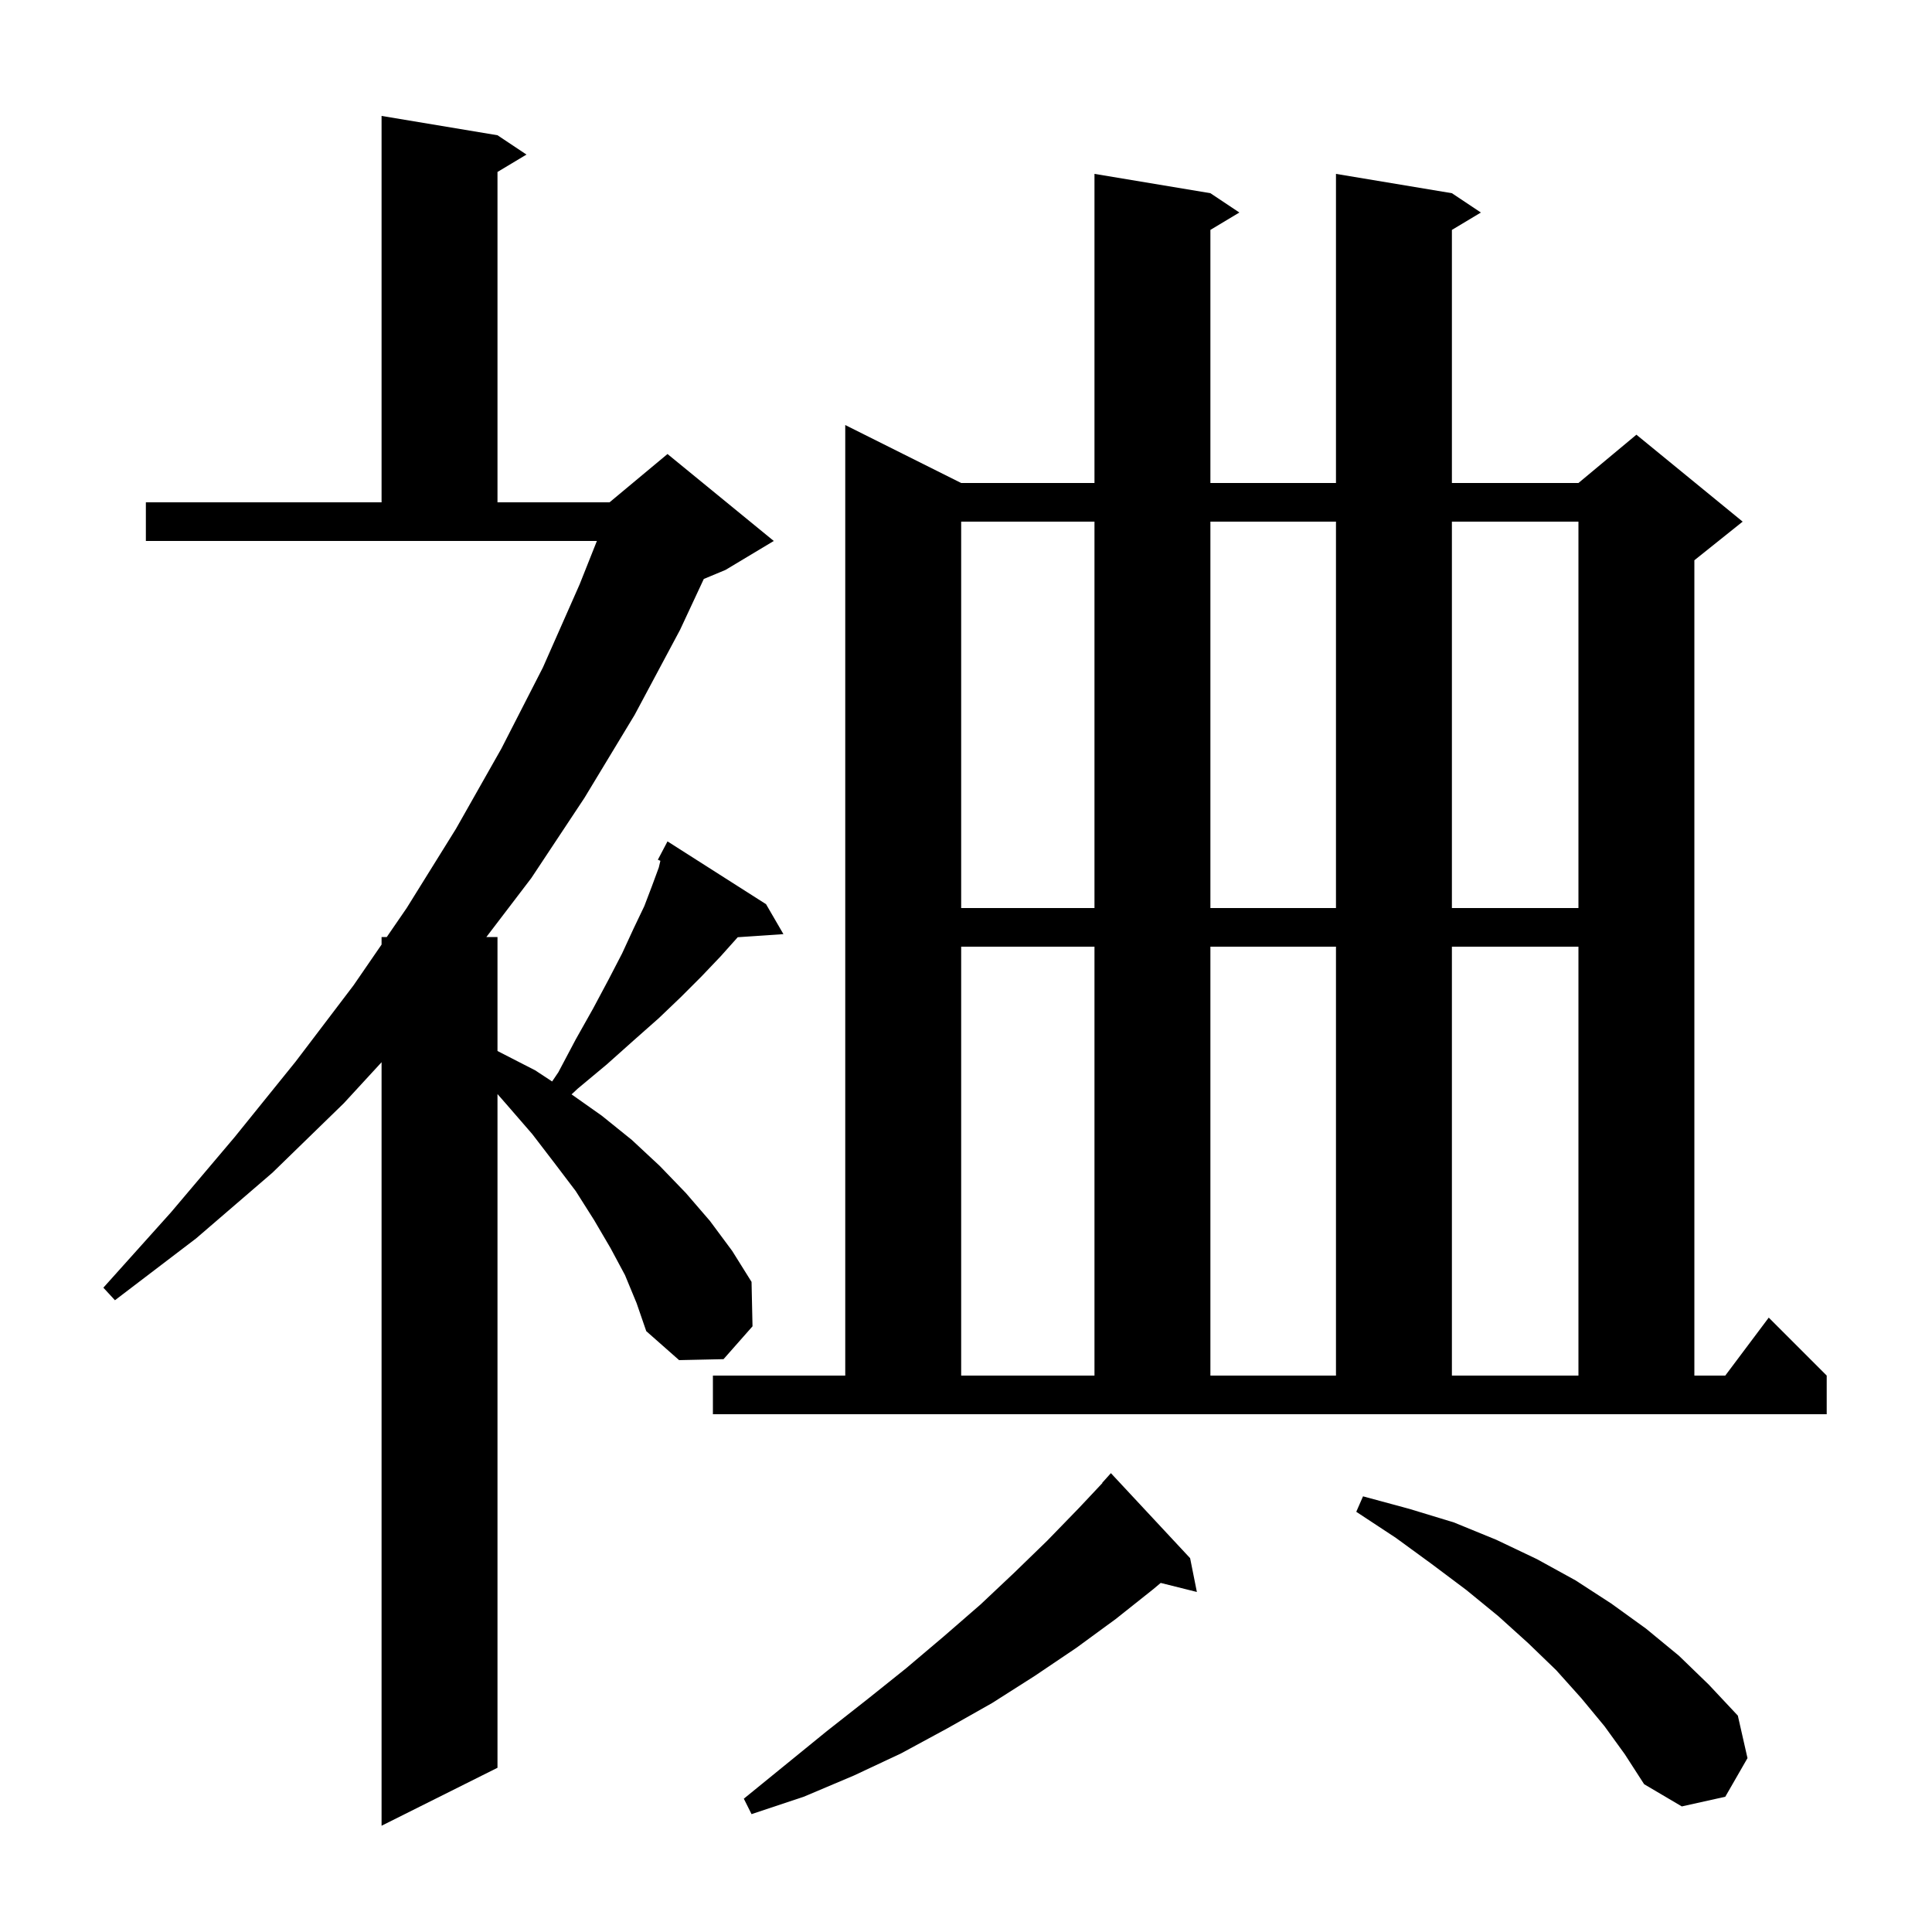 <svg xmlns="http://www.w3.org/2000/svg" xmlns:xlink="http://www.w3.org/1999/xlink" version="1.1" baseProfile="full" viewBox="0 0 200 200" width="200" height="200">
<g fill="black">
<path d="M 64.7 132.0 L 63.2 129.2 L 61.5 126.3 L 59.6 123.3 L 57.4 120.4 L 55.1 117.4 L 52.5 114.4 L 51.5 113.257 L 51.5 183.0 L 39.5 189.0 L 39.5 109.961 L 35.6 114.2 L 28.2 121.4 L 20.3 128.2 L 11.9 134.6 L 10.7 133.3 L 17.7 125.5 L 24.3 117.7 L 30.6 109.9 L 36.6 102.0 L 39.5 97.782 L 39.5 97.0 L 40.038 97.0 L 42.1 94.0 L 47.2 85.8 L 51.9 77.5 L 56.2 69.1 L 60.0 60.5 L 61.79 56.0 L 15.1 56.0 L 15.1 52.0 L 39.5 52.0 L 39.5 12.0 L 51.5 14.0 L 54.5 16.0 L 51.5 17.8 L 51.5 52.0 L 63.1 52.0 L 69.1 47.0 L 80.1 56.0 L 75.1 59.0 L 72.857 59.934 L 70.4 65.2 L 65.7 74.0 L 60.5 82.6 L 55.0 90.9 L 50.349 97.0 L 51.5 97.0 L 51.5 108.8 L 55.4 110.8 L 57.155 111.953 L 57.8 111.0 L 59.6 107.6 L 61.4 104.4 L 63.0 101.4 L 64.4 98.7 L 65.6 96.1 L 66.7 93.8 L 67.5 91.7 L 68.2 89.8 L 68.363 89.108 L 68.1 89.0 L 69.1 87.1 L 79.3 93.6 L 81.1 96.7 L 76.371 97.021 L 76.3 97.1 L 74.6 99.0 L 72.6 101.1 L 70.5 103.2 L 68.2 105.4 L 65.6 107.7 L 62.8 110.2 L 59.8 112.7 L 59.168 113.289 L 62.3 115.5 L 65.4 118.0 L 68.3 120.7 L 71.0 123.5 L 73.5 126.4 L 75.8 129.5 L 77.8 132.7 L 77.9 137.3 L 74.9 140.7 L 70.3 140.8 L 66.9 137.8 L 65.9 134.9 Z M 123.2 161.3 L 123.9 164.8 L 120.155 163.864 L 119.4 164.5 L 115.5 167.6 L 111.4 170.6 L 107.1 173.5 L 102.7 176.3 L 98.1 178.9 L 93.3 181.5 L 88.4 183.8 L 83.2 186.0 L 77.8 187.8 L 77.0 186.2 L 85.6 179.2 L 89.8 175.9 L 93.8 172.7 L 97.7 169.4 L 101.5 166.1 L 105.0 162.8 L 108.4 159.5 L 111.7 156.1 L 114.124 153.52 L 114.1 153.5 L 115.0 152.5 Z M 166.1 178.7 L 163.7 175.8 L 161.1 172.9 L 158.2 170.1 L 155.1 167.3 L 151.8 164.6 L 148.2 161.9 L 144.5 159.2 L 140.4 156.5 L 141.1 154.9 L 145.9 156.2 L 150.5 157.6 L 154.9 159.4 L 159.1 161.4 L 163.1 163.6 L 166.8 166.0 L 170.4 168.6 L 173.8 171.4 L 176.9 174.4 L 179.9 177.6 L 180.9 182.0 L 178.6 186.0 L 174.1 187.0 L 170.2 184.7 L 168.2 181.6 Z M 73.8 142.4 L 87.5 142.4 L 87.5 44.0 L 99.5 50.0 L 113.3 50.0 L 113.3 18.0 L 125.3 20.0 L 128.3 22.0 L 125.3 23.8 L 125.3 50.0 L 138.3 50.0 L 138.3 18.0 L 150.3 20.0 L 153.3 22.0 L 150.3 23.8 L 150.3 50.0 L 163.4 50.0 L 169.4 45.0 L 180.4 54.0 L 175.4 58.0 L 175.4 142.4 L 178.6 142.4 L 183.1 136.4 L 189.1 142.4 L 189.1 146.4 L 73.8 146.4 Z M 99.5 98.0 L 99.5 142.4 L 113.3 142.4 L 113.3 98.0 Z M 125.3 98.0 L 125.3 142.4 L 138.3 142.4 L 138.3 98.0 Z M 150.3 98.0 L 150.3 142.4 L 163.4 142.4 L 163.4 98.0 Z M 99.5 54.0 L 99.5 94.0 L 113.3 94.0 L 113.3 54.0 Z M 125.3 54.0 L 125.3 94.0 L 138.3 94.0 L 138.3 54.0 Z M 150.3 54.0 L 150.3 94.0 L 163.4 94.0 L 163.4 54.0 Z " />
</g>
</svg>
